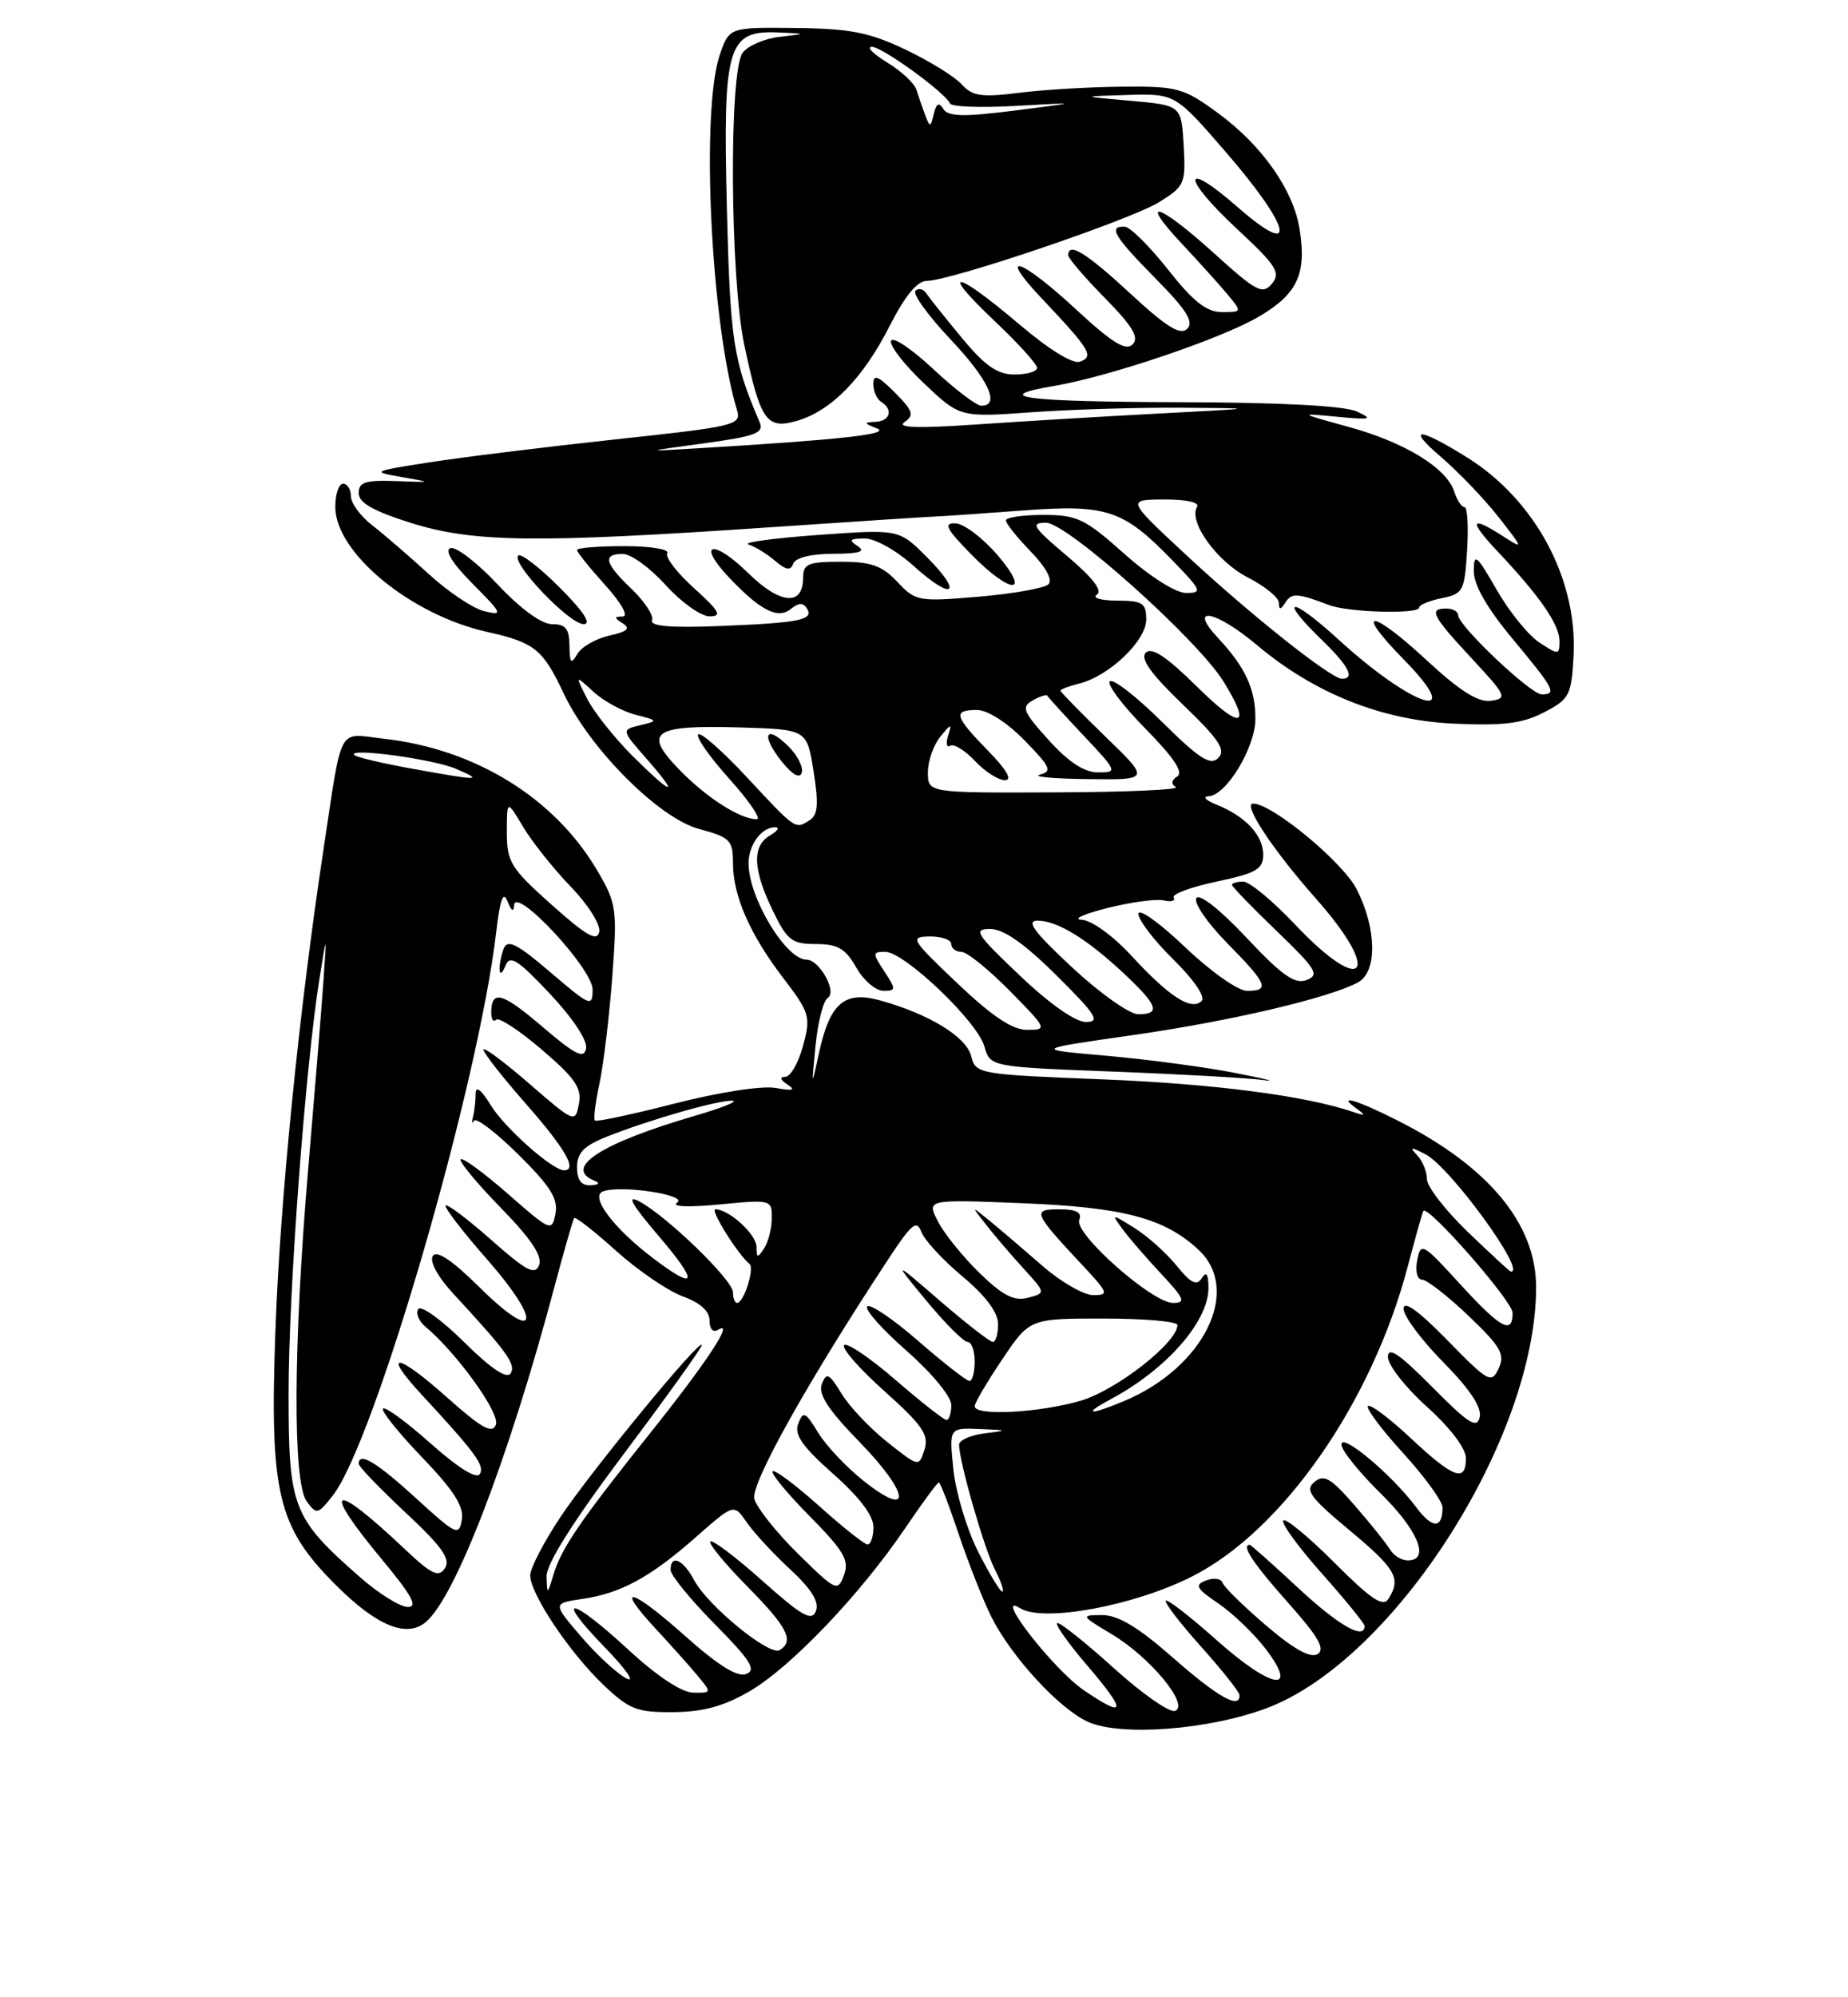 <?xml version="1.0" encoding="UTF-8" standalone="no"?>
<!DOCTYPE svg PUBLIC "-//W3C//DTD SVG 1.1//EN" "http://www.w3.org/Graphics/SVG/1.1/DTD/svg11.dtd" >
<svg xmlns="http://www.w3.org/2000/svg" xmlns:xlink="http://www.w3.org/1999/xlink" version="1.1" viewBox="0 0 237 256">
 <g >
 <path fill="currentColor"
d=" M 162.45 218.94 C 178.77 212.81 197.00 184.34 197.00 164.99 C 197.00 156.86 190.92 149.53 179.28 143.64 C 173.95 140.94 171.31 140.18 174.00 142.11 C 175.21 142.98 175.11 143.06 173.50 142.51 C 167.35 140.43 155.63 138.91 141.32 138.34 C 125.44 137.71 125.13 137.66 124.55 135.36 C 123.93 132.88 119.10 129.94 112.82 128.21 C 108.26 126.96 106.40 128.60 105.00 135.11 C 104.08 139.41 104.07 139.38 104.59 134.02 C 104.89 131.00 105.59 128.25 106.16 127.90 C 107.39 127.14 105.09 123.00 103.43 123.00 C 100.79 123.00 96.00 115.05 96.00 110.65 C 96.00 108.26 97.70 105.98 99.45 106.03 C 100.03 106.05 99.71 106.52 98.75 107.08 C 96.43 108.43 96.54 111.42 99.09 116.68 C 100.95 120.54 101.55 121.00 104.64 121.00 C 107.43 121.00 108.42 121.57 109.80 123.99 C 110.73 125.64 112.30 126.99 113.27 126.99 C 114.93 127.00 114.94 126.84 113.41 124.50 C 111.87 122.16 111.88 122.00 113.53 122.00 C 115.98 122.00 125.34 130.92 126.24 134.11 C 126.99 136.74 126.99 136.74 142.74 137.35 C 151.41 137.68 160.07 138.17 162.00 138.43 C 163.93 138.70 162.35 138.29 158.50 137.54 C 154.65 136.78 147.22 135.79 142.00 135.33 C 132.50 134.50 132.50 134.50 145.30 132.67 C 157.72 130.90 170.38 127.94 174.15 125.92 C 176.65 124.58 176.57 119.04 173.99 113.98 C 172.21 110.49 163.15 103.00 160.71 103.00 C 159.31 103.00 163.25 108.96 168.75 115.16 C 177.36 124.87 174.96 127.88 166.09 118.50 C 163.23 115.47 160.24 113.00 159.44 113.00 C 158.65 113.00 158.00 113.19 158.00 113.42 C 158.00 113.64 160.59 116.32 163.75 119.35 C 168.80 124.21 169.26 124.96 167.57 125.61 C 166.06 126.19 164.43 125.05 159.87 120.20 C 156.48 116.58 153.82 114.49 153.43 115.12 C 153.06 115.71 154.84 118.30 157.38 120.88 C 162.55 126.13 162.91 127.00 159.93 127.00 C 158.77 127.00 155.23 124.50 151.93 121.35 C 148.67 118.24 146.00 116.35 146.00 117.14 C 146.00 117.93 148.02 120.57 150.50 123.00 C 153.12 125.57 154.62 127.78 154.10 128.30 C 152.81 129.59 149.97 127.78 145.17 122.57 C 142.77 119.96 140.00 117.95 138.73 117.89 C 137.50 117.83 138.97 117.15 142.00 116.39 C 145.03 115.63 148.29 115.18 149.25 115.41 C 150.21 115.63 150.79 115.46 150.52 115.04 C 150.26 114.61 152.73 113.69 156.02 113.00 C 161.14 111.91 162.00 111.41 162.00 109.52 C 162.00 107.05 159.70 104.60 155.98 103.12 C 154.62 102.57 154.18 102.10 155.00 102.06 C 157.28 101.95 161.00 95.79 161.00 92.12 C 161.00 88.30 159.72 85.53 156.19 81.75 C 152.27 77.55 155.86 78.20 161.16 82.65 C 168.56 88.88 177.19 92.32 186.45 92.75 C 192.79 93.04 195.24 92.74 198.00 91.31 C 201.26 89.63 201.52 89.13 201.80 84.17 C 202.37 74.29 196.90 64.07 188.10 58.60 C 181.96 54.77 180.30 54.71 184.68 58.46 C 186.98 60.43 190.36 63.94 192.18 66.27 C 195.40 70.38 195.42 70.45 192.79 68.75 C 188.52 66.00 188.29 66.68 192.13 70.75 C 197.49 76.43 200.00 80.07 200.00 82.16 C 200.00 83.96 199.88 83.97 197.43 82.36 C 196.01 81.43 193.54 78.39 191.94 75.59 C 189.35 71.08 189.02 70.81 189.01 73.20 C 189.00 74.98 190.70 77.94 194.00 81.90 C 199.36 88.34 199.70 89.00 197.72 89.00 C 196.30 89.00 187.00 80.19 187.00 78.85 C 187.00 78.38 186.32 78.00 185.50 78.00 C 183.18 78.00 183.64 78.90 188.75 84.40 C 193.19 89.17 193.35 89.52 191.21 89.82 C 189.57 90.06 187.22 88.57 182.85 84.52 C 175.77 77.97 173.57 77.95 180.00 84.50 C 188.25 92.91 181.30 90.78 171.62 81.94 C 165.54 76.38 163.76 76.43 169.50 82.00 C 172.98 85.37 173.82 87.00 172.10 87.00 C 170.69 87.00 160.26 78.71 152.00 71.02 C 144.50 64.04 144.50 64.04 149.31 64.02 C 152.17 64.01 153.87 64.39 153.52 64.97 C 152.36 66.84 156.08 72.00 160.02 74.01 C 162.21 75.13 164.01 76.59 164.02 77.27 C 164.03 78.20 164.23 78.19 164.85 77.22 C 165.64 75.96 166.40 76.01 170.50 77.57 C 172.95 78.50 182.00 78.74 182.00 77.88 C 182.00 77.53 183.31 76.99 184.90 76.67 C 187.64 76.12 187.83 75.76 188.15 70.54 C 188.34 67.49 188.19 65.00 187.82 65.00 C 187.44 65.00 186.85 64.11 186.51 63.03 C 185.55 59.99 180.18 56.70 173.00 54.73 C 166.50 52.94 166.50 52.94 171.50 53.42 C 175.84 53.83 176.17 53.74 174.00 52.74 C 172.40 52.01 164.22 51.58 151.25 51.55 C 131.47 51.50 126.76 50.89 135.17 49.47 C 142.23 48.28 156.61 43.42 161.42 40.60 C 166.42 37.67 167.60 35.11 166.66 29.31 C 165.85 24.33 161.84 18.63 156.24 14.52 C 151.80 11.27 151.03 11.05 144.00 11.11 C 139.88 11.14 133.90 11.49 130.73 11.89 C 125.85 12.50 124.70 12.33 123.32 10.80 C 122.42 9.81 119.17 7.80 116.09 6.34 C 111.48 4.15 109.01 3.66 102.01 3.59 C 93.53 3.50 93.53 3.50 92.32 7.00 C 89.85 14.15 91.16 41.39 94.51 52.54 C 95.10 54.49 94.39 54.66 78.81 56.33 C 69.84 57.30 59.12 58.62 55.00 59.27 C 47.71 60.41 47.61 60.46 51.50 61.14 C 55.50 61.84 55.50 61.84 50.75 61.66 C 46.86 61.52 46.00 61.80 46.00 63.20 C 46.00 64.45 47.86 65.50 52.75 67.04 C 60.71 69.53 68.69 69.63 98.66 67.59 C 109.57 66.85 119.17 66.22 120.00 66.20 C 120.83 66.18 125.79 65.83 131.04 65.44 C 142.02 64.62 144.03 65.29 150.45 71.92 C 154.11 75.69 154.23 76.00 152.11 76.00 C 150.78 76.00 147.48 73.91 144.21 71.00 C 139.13 66.47 138.15 66.00 133.80 66.00 C 131.16 66.00 129.00 66.32 129.00 66.70 C 129.00 67.09 130.44 68.89 132.20 70.70 C 134.17 72.74 135.03 74.35 134.45 74.90 C 133.93 75.39 129.90 76.11 125.50 76.48 C 117.78 77.14 117.42 77.07 115.08 74.58 C 113.12 72.50 111.72 72.00 107.83 72.00 C 103.64 72.00 103.00 72.27 103.00 74.03 C 103.00 77.73 100.08 77.49 95.95 73.45 C 91.38 68.98 89.26 69.56 93.57 74.10 C 97.58 78.31 99.80 79.41 101.47 78.02 C 102.41 77.24 103.02 77.23 103.47 77.96 C 104.41 79.46 102.67 79.82 92.36 80.24 C 86.03 80.49 83.34 80.27 83.63 79.51 C 83.86 78.91 82.69 77.12 81.03 75.52 C 77.53 72.18 77.23 71.00 79.88 71.00 C 80.92 71.00 83.39 72.80 85.38 75.00 C 87.37 77.20 89.90 79.00 91.00 79.00 C 92.64 79.00 92.28 78.34 89.01 75.39 C 86.81 73.41 85.26 71.38 85.57 70.89 C 85.87 70.40 83.39 70.00 80.06 70.00 C 76.73 70.00 74.00 70.22 74.00 70.50 C 74.00 70.77 75.63 72.80 77.62 75.00 C 79.70 77.31 80.65 79.01 79.87 79.02 C 78.72 79.03 78.73 79.17 79.88 79.91 C 80.90 80.55 80.44 80.96 78.14 81.47 C 76.42 81.85 74.57 82.91 74.04 83.83 C 73.23 85.21 73.06 85.02 73.03 82.75 C 73.01 80.59 72.53 80.00 70.80 80.00 C 69.45 80.00 66.76 78.04 63.82 74.91 C 61.19 72.11 58.47 70.02 57.77 70.26 C 56.97 70.53 58.01 72.21 60.62 74.83 C 64.44 78.67 64.55 78.93 62.12 78.34 C 60.68 78.00 57.48 75.86 55.00 73.59 C 52.52 71.32 49.26 68.51 47.75 67.34 C 46.24 66.17 45.00 64.49 45.00 63.61 C 45.00 62.72 44.55 62.00 44.00 62.00 C 43.45 62.00 43.00 63.33 43.00 64.97 C 43.00 70.84 52.67 78.81 62.46 80.99 C 68.55 82.35 69.62 83.21 72.26 88.82 C 75.61 95.96 84.51 104.88 89.65 106.25 C 93.62 107.31 94.00 107.69 94.00 110.59 C 94.00 114.81 96.15 119.74 100.49 125.41 C 103.86 129.83 103.99 130.31 102.99 134.04 C 102.40 136.22 101.38 138.01 100.71 138.02 C 99.95 138.02 100.06 138.40 101.00 139.01 C 102.09 139.73 101.68 139.85 99.50 139.45 C 97.78 139.13 92.27 139.98 86.57 141.43 C 81.11 142.83 76.48 143.82 76.29 143.62 C 76.09 143.43 76.36 141.29 76.88 138.88 C 77.40 136.47 78.13 130.35 78.52 125.27 C 79.17 116.50 79.08 115.81 76.62 111.62 C 71.17 102.31 60.99 96.01 49.26 94.69 C 43.19 94.00 43.96 92.60 41.48 108.92 C 38.35 129.59 35.92 153.82 35.32 170.55 C 34.57 191.39 35.58 195.68 43.06 203.15 C 48.28 208.38 52.13 209.97 54.59 207.92 C 58.39 204.77 65.23 186.97 71.09 165.00 C 72.33 160.32 73.48 156.33 73.64 156.12 C 73.79 155.91 76.22 157.81 79.02 160.33 C 81.83 162.85 85.67 165.47 87.56 166.16 C 89.80 166.97 91.00 168.05 91.00 169.26 C 91.00 170.36 91.45 170.84 92.10 170.44 C 94.25 169.11 90.70 174.52 83.53 183.50 C 74.41 194.91 72.01 198.42 70.99 201.79 C 70.20 204.42 70.17 204.43 70.09 202.09 C 70.03 200.50 73.43 195.10 80.00 186.35 C 85.50 179.03 90.00 172.75 90.00 172.41 C 90.00 171.29 75.96 188.34 71.93 194.36 C 69.77 197.59 68.00 200.99 68.00 201.92 C 68.00 204.30 73.06 211.85 77.43 216.00 C 80.71 219.11 81.70 219.49 86.38 219.45 C 90.20 219.41 92.88 218.68 96.17 216.75 C 101.46 213.65 110.31 204.38 116.04 195.94 C 118.26 192.67 120.22 190.00 120.40 190.00 C 120.58 190.00 121.75 193.04 122.99 196.75 C 124.24 200.46 126.12 205.21 127.17 207.30 C 129.75 212.40 135.82 218.99 139.50 220.68 C 143.67 222.59 155.02 221.73 162.45 218.94 Z  M 71.77 75.30 C 69.19 72.71 66.79 70.87 66.46 71.21 C 65.52 72.15 73.01 80.00 74.85 80.00 C 75.91 80.00 74.84 78.37 71.77 75.30 Z  M 118.84 71.38 C 115.29 67.82 115.29 67.82 104.89 68.57 C 99.18 68.98 95.17 69.53 96.00 69.79 C 96.83 70.05 98.35 70.99 99.40 71.88 C 100.81 73.09 101.40 73.18 101.73 72.25 C 101.99 71.49 104.01 70.99 106.83 70.98 C 110.21 70.97 111.09 70.70 110.00 70.00 C 108.80 69.22 108.98 69.03 110.88 69.02 C 112.22 69.01 114.99 70.56 117.22 72.58 C 122.24 77.12 123.59 76.12 118.84 71.38 Z  M 127.87 71.08 C 126.01 68.93 123.62 67.13 122.55 67.08 C 120.96 67.02 121.33 67.76 124.50 71.00 C 129.63 76.25 132.37 76.32 127.87 71.08 Z  M 142.97 213.92 C 139.41 210.70 136.11 208.05 135.63 208.03 C 135.15 208.01 136.87 210.47 139.46 213.50 C 144.55 219.46 144.42 220.33 138.98 216.63 C 135.07 213.96 127.25 203.89 130.83 206.13 C 133.79 207.97 145.40 205.84 152.86 202.07 C 164.50 196.20 175.93 179.79 180.53 162.36 C 181.52 158.59 182.43 155.37 182.54 155.21 C 183.12 154.39 193.96 166.75 193.98 168.25 C 194.01 171.14 192.46 170.28 187.21 164.54 C 182.45 159.33 182.20 159.19 181.75 161.54 C 181.48 162.95 181.75 164.01 182.39 164.02 C 183.00 164.04 185.68 166.12 188.34 168.66 C 192.48 172.61 193.04 173.59 192.20 175.39 C 191.28 177.38 190.90 177.18 185.61 171.77 C 181.92 168.00 180.00 166.62 180.00 167.74 C 180.00 168.67 182.29 171.76 185.10 174.60 C 188.50 178.05 190.05 180.38 189.77 181.63 C 189.42 183.17 188.35 182.50 183.67 177.77 C 179.47 173.53 178.00 172.53 178.00 173.93 C 178.00 174.97 180.25 177.84 183.00 180.31 C 185.98 182.99 188.00 185.65 188.00 186.90 C 188.00 190.05 186.43 189.48 180.94 184.35 C 178.21 181.79 175.73 179.93 175.44 180.22 C 175.15 180.51 177.19 183.23 179.96 186.26 C 182.73 189.30 185.00 192.43 185.00 193.22 C 185.00 195.98 183.68 195.96 181.60 193.16 C 178.50 189.01 172.00 183.56 172.03 185.15 C 172.04 185.89 174.29 188.69 177.03 191.38 C 181.88 196.14 183.46 200.00 180.55 200.00 C 179.75 200.00 178.74 199.39 178.30 198.65 C 177.86 197.91 175.83 195.37 173.78 193.01 C 170.69 189.44 169.80 188.92 168.58 189.94 C 167.32 190.98 168.00 191.92 173.05 196.12 C 179.03 201.10 179.72 202.31 178.07 204.92 C 177.37 206.03 175.85 205.01 171.09 200.25 C 167.75 196.91 164.81 194.50 164.57 194.89 C 164.32 195.29 166.57 198.36 169.56 201.72 C 172.55 205.07 175.00 208.09 175.00 208.41 C 175.00 210.26 171.65 208.33 166.45 203.50 C 163.20 200.47 160.42 198.00 160.27 198.00 C 159.13 198.00 160.75 200.44 165.16 205.39 C 169.07 209.77 170.00 211.38 168.98 212.01 C 168.07 212.57 165.93 211.39 162.38 208.35 C 159.49 205.88 156.97 203.42 156.79 202.87 C 156.61 202.33 155.66 202.19 154.68 202.57 C 153.16 203.15 153.39 203.58 156.26 205.53 C 158.11 206.79 160.82 209.39 162.29 211.31 C 166.69 217.09 163.07 216.49 156.11 210.29 C 152.70 207.25 149.73 204.94 149.51 205.16 C 149.29 205.38 151.32 208.02 154.01 211.03 C 156.71 214.04 158.93 216.84 158.96 217.25 C 159.07 219.15 156.22 217.56 150.46 212.50 C 145.99 208.57 143.38 207.00 141.35 207.01 C 138.56 207.02 138.58 207.07 142.61 209.48 C 147.53 212.43 152.59 218.56 150.70 219.29 C 150.01 219.55 146.53 217.13 142.97 213.92 Z  M 80.59 211.45 C 73.11 204.56 70.95 204.32 77.54 211.12 C 80.27 213.93 81.53 215.74 80.34 215.13 C 79.15 214.52 76.53 212.11 74.52 209.76 C 70.87 205.50 70.87 205.50 74.68 204.94 C 79.66 204.21 83.41 202.16 89.31 196.96 C 94.12 192.73 94.12 192.73 95.76 195.11 C 96.66 196.43 99.17 199.14 101.34 201.15 C 104.07 203.68 105.09 205.32 104.64 206.48 C 104.12 207.86 102.90 207.18 97.79 202.63 C 94.37 199.58 91.36 197.31 91.10 197.57 C 90.83 197.83 92.95 200.41 95.81 203.31 C 100.99 208.55 101.90 210.33 99.99 211.50 C 98.70 212.30 90.78 205.84 89.02 202.53 C 87.59 199.86 86.00 199.17 86.00 201.22 C 86.00 201.89 88.56 205.03 91.68 208.18 C 96.26 212.81 97.04 214.05 95.70 214.56 C 94.56 215.00 92.08 213.45 87.81 209.64 C 80.90 203.49 78.71 202.97 84.10 208.77 C 86.00 210.82 88.41 213.51 89.44 214.75 C 91.29 216.98 91.29 217.00 88.90 216.95 C 87.42 216.93 84.23 214.82 80.59 211.45 Z  M 46.25 202.22 C 37.50 194.55 37.00 193.28 37.01 178.56 C 37.01 165.54 39.15 136.89 40.96 125.50 C 41.92 119.50 41.92 119.50 41.46 126.00 C 41.21 129.57 40.33 140.38 39.51 150.00 C 37.61 172.42 37.53 189.98 39.33 192.43 C 40.59 194.16 40.76 194.12 42.67 191.70 C 48.05 184.85 61.32 139.18 63.63 119.52 C 64.13 115.23 64.54 114.12 65.09 115.54 C 65.57 116.77 65.89 116.95 65.93 116.04 C 66.05 113.48 76.00 124.15 76.00 126.83 C 76.00 129.11 75.70 128.98 70.60 124.63 C 66.30 120.95 65.08 120.34 64.60 121.59 C 64.27 122.46 64.03 123.69 64.07 124.33 C 64.11 124.97 64.45 124.72 64.82 123.78 C 65.39 122.35 66.36 122.96 70.50 127.35 C 73.42 130.44 75.36 133.36 75.17 134.37 C 74.90 135.77 73.81 135.23 69.55 131.59 C 64.38 127.17 63.00 126.80 63.00 129.83 C 63.00 130.66 63.28 131.05 63.63 130.70 C 63.98 130.35 66.62 132.08 69.49 134.54 C 73.77 138.20 74.64 139.46 74.24 141.50 C 73.78 143.96 73.67 143.92 67.88 138.90 C 64.65 136.10 62.00 134.13 62.00 134.54 C 62.00 134.95 64.47 138.10 67.50 141.54 C 72.51 147.25 74.09 150.00 72.34 150.00 C 70.84 150.00 64.69 144.54 62.92 141.63 C 61.72 139.66 61.01 139.12 61.00 140.17 C 61.00 141.09 60.85 142.44 60.66 143.17 C 60.48 143.90 60.53 144.12 60.78 143.65 C 61.03 143.18 63.59 145.12 66.47 147.97 C 70.57 152.02 71.60 153.65 71.24 155.55 C 70.79 157.90 70.62 157.83 65.16 153.04 C 62.07 150.34 59.34 148.33 59.08 148.59 C 58.82 148.84 61.13 151.63 64.20 154.78 C 68.09 158.76 69.59 161.00 69.14 162.14 C 68.62 163.49 67.52 162.92 63.03 158.95 C 60.02 156.29 57.38 154.29 57.16 154.51 C 56.93 154.73 59.32 157.84 62.46 161.41 C 69.67 169.63 68.94 172.35 61.50 165.00 C 57.97 161.51 56.00 160.20 55.50 160.99 C 55.07 161.69 56.16 163.69 58.16 165.84 C 65.06 173.30 66.19 174.88 65.49 176.02 C 65.01 176.80 62.98 175.44 59.50 172.00 C 56.61 169.14 53.97 167.25 53.63 167.79 C 53.30 168.33 53.71 169.34 54.54 170.03 C 58.54 173.36 64.16 181.14 63.60 182.59 C 63.13 183.83 61.80 183.09 57.32 179.10 C 50.87 173.35 48.88 173.15 54.09 178.77 C 60.99 186.22 62.20 187.87 61.53 188.94 C 61.12 189.62 58.72 188.12 55.25 185.03 C 52.16 182.28 49.41 180.26 49.12 180.54 C 48.84 180.82 51.09 183.63 54.12 186.78 C 58.19 191.01 59.52 193.09 59.23 194.78 C 58.88 196.92 58.50 196.74 53.35 192.03 C 48.28 187.40 46.00 186.03 46.00 187.63 C 46.00 187.97 48.71 190.78 52.02 193.88 C 56.70 198.24 57.82 199.84 57.06 201.00 C 56.24 202.24 55.36 201.81 51.79 198.44 C 42.48 189.65 41.10 190.41 49.04 199.95 C 52.83 204.51 53.63 205.99 52.29 205.97 C 51.30 205.95 48.59 204.27 46.25 202.22 Z  M 102.34 199.15 C 99.55 196.40 97.04 193.24 96.74 192.12 C 96.24 190.21 103.61 177.04 114.01 161.26 C 116.91 156.85 117.57 156.31 118.16 157.89 C 118.54 158.93 120.91 161.50 123.43 163.60 C 126.41 166.10 128.00 168.22 128.00 169.71 C 128.00 170.97 127.70 172.00 127.33 172.00 C 126.96 172.00 123.92 169.64 120.58 166.76 C 114.50 161.51 114.50 161.51 118.84 166.76 C 121.23 169.64 123.59 172.00 124.09 172.00 C 124.59 172.00 125.00 173.12 125.00 174.50 C 125.00 175.88 124.70 177.00 124.33 177.00 C 123.96 177.00 121.01 174.70 117.78 171.89 C 114.54 169.07 111.59 167.07 111.22 167.45 C 110.85 167.82 113.12 170.38 116.27 173.14 C 119.50 175.98 122.00 179.00 122.00 180.08 C 122.00 181.14 121.72 182.00 121.39 182.00 C 121.05 182.00 118.11 179.69 114.85 176.87 C 111.59 174.05 108.62 172.04 108.26 172.41 C 107.89 172.78 110.21 175.44 113.43 178.31 C 118.32 182.69 119.16 183.91 118.56 185.80 C 117.85 188.05 117.85 188.05 113.80 184.84 C 111.57 183.07 108.92 180.28 107.92 178.62 C 106.34 176.03 105.99 175.86 105.40 177.39 C 104.90 178.69 106.19 180.67 110.24 184.83 C 116.68 191.44 117.04 194.79 110.78 189.83 C 108.56 188.07 105.92 185.28 104.92 183.62 C 103.29 180.95 103.01 180.82 102.37 182.47 C 101.83 183.89 102.87 185.38 106.85 188.91 C 110.24 191.91 112.03 194.28 112.02 195.75 C 112.01 196.99 111.66 197.98 111.25 197.96 C 110.84 197.93 108.04 195.71 105.03 193.01 C 102.02 190.32 99.34 188.32 99.09 188.58 C 98.83 188.84 100.97 191.43 103.84 194.34 C 108.24 198.79 108.94 199.99 108.24 201.88 C 107.44 204.05 107.22 203.95 102.34 199.15 Z  M 125.43 198.86 C 124.00 196.04 122.58 191.31 122.27 188.36 C 121.72 183.00 121.72 183.00 125.61 183.16 C 129.30 183.31 129.34 183.34 126.25 183.72 C 124.46 183.95 123.00 184.60 123.00 185.17 C 123.00 187.32 126.22 198.52 127.61 201.21 C 128.40 202.74 128.82 204.00 128.54 204.00 C 128.26 204.00 126.86 201.69 125.43 198.86 Z  M 125.00 180.24 C 125.00 179.82 126.59 177.12 128.53 174.24 C 132.05 169.00 132.05 169.00 141.53 169.00 C 146.74 169.00 151.00 169.38 151.00 169.83 C 151.00 172.07 143.23 178.15 138.64 179.52 C 133.36 181.08 125.00 181.53 125.00 180.24 Z  M 142.50 179.31 C 149.61 175.51 155.01 169.34 154.98 165.06 C 154.97 163.27 154.71 162.90 154.12 163.83 C 153.48 164.85 152.71 164.47 150.89 162.22 C 149.57 160.59 147.15 158.43 145.50 157.40 C 142.53 155.55 142.51 155.55 143.95 157.52 C 144.74 158.61 146.97 161.19 148.90 163.25 C 151.90 166.46 152.12 167.00 150.44 167.00 C 147.77 167.00 137.74 158.13 138.41 156.37 C 138.79 155.39 138.05 155.00 135.85 155.00 C 132.33 155.00 132.49 155.40 138.90 162.25 C 142.14 165.72 142.24 166.00 140.21 166.00 C 139.00 166.00 136.09 164.33 133.75 162.30 C 131.41 160.26 128.38 157.67 127.01 156.55 C 124.51 154.50 124.51 154.50 126.48 157.00 C 127.56 158.38 129.72 160.90 131.29 162.62 C 134.13 165.73 134.13 165.73 131.83 166.34 C 130.06 166.80 128.62 166.07 125.68 163.22 C 123.56 161.17 121.15 158.20 120.32 156.61 C 118.81 153.72 118.81 153.72 131.15 154.22 C 144.12 154.74 149.39 156.14 153.74 160.22 C 159.27 165.42 154.36 175.32 144.13 179.59 C 139.64 181.46 138.76 181.31 142.50 179.31 Z  M 94.00 165.64 C 94.00 164.08 85.57 155.91 81.99 153.99 C 80.29 153.08 80.99 154.34 84.42 158.36 C 89.67 164.50 89.42 165.56 83.73 161.25 C 78.67 157.41 75.63 153.36 77.32 152.71 C 79.58 151.84 88.33 153.17 86.83 154.15 C 86.05 154.67 88.28 154.76 92.25 154.38 C 98.88 153.74 99.00 153.76 98.98 156.11 C 98.98 157.43 98.53 159.18 98.00 160.00 C 97.16 161.29 97.03 161.27 97.02 159.81 C 97.00 158.20 93.49 155.00 91.75 155.00 C 91.01 155.00 94.65 160.82 96.12 162.00 C 96.81 162.55 95.39 167.00 94.53 167.00 C 94.24 167.00 94.00 166.39 94.00 165.64 Z  M 188.25 157.91 C 185.36 155.13 183.00 152.08 183.00 151.13 C 183.00 150.18 182.44 148.80 181.75 148.08 C 180.72 146.99 180.90 146.96 182.80 147.94 C 185.99 149.58 195.88 163.16 193.75 162.98 C 193.61 162.97 191.14 160.68 188.25 157.91 Z  M 74.00 149.61 C 74.00 147.78 74.88 146.87 77.75 145.72 C 83.18 143.55 92.11 140.99 93.93 141.08 C 94.79 141.12 92.58 142.01 89.00 143.05 C 77.01 146.56 72.18 149.70 76.25 151.34 C 77.00 151.64 76.80 151.87 75.75 151.92 C 74.55 151.98 74.00 151.25 74.00 149.61 Z  M 122.78 126.03 C 116.81 120.36 116.63 120.07 119.25 120.03 C 120.76 120.02 122.00 120.45 122.00 121.00 C 122.00 121.55 122.58 122.00 123.29 122.00 C 124.00 122.00 126.79 124.25 129.50 127.00 C 134.30 131.87 134.35 132.00 131.74 132.00 C 129.83 132.00 127.25 130.28 122.78 126.03 Z  M 130.78 125.03 C 125.14 119.68 124.76 119.07 127.00 119.07 C 128.71 119.07 131.39 120.95 135.50 125.03 C 140.57 130.06 141.16 130.98 139.28 130.99 C 137.92 131.00 134.60 128.67 130.78 125.03 Z  M 137.50 124.00 C 132.62 119.46 131.54 118.00 133.06 118.00 C 135.60 118.00 139.45 120.37 144.25 124.88 C 148.50 128.88 148.88 130.00 145.97 130.00 C 144.86 130.00 141.05 127.30 137.50 124.00 Z  M 70.75 115.97 C 65.49 111.28 65.00 110.49 65.00 106.67 C 65.01 102.50 65.01 102.50 67.10 106.00 C 68.25 107.92 70.99 111.36 73.19 113.64 C 75.41 115.93 77.04 118.51 76.85 119.44 C 76.58 120.73 75.19 119.94 70.75 115.97 Z  M 95.81 99.65 C 92.69 96.29 89.86 93.80 89.54 94.13 C 89.21 94.46 91.02 97.03 93.56 99.86 C 96.11 102.69 97.67 105.00 97.04 105.00 C 94.89 105.00 90.50 102.17 87.01 98.54 C 82.44 93.79 83.77 92.91 94.99 93.24 C 103.49 93.50 103.49 93.50 104.34 98.88 C 105.00 103.03 104.89 104.46 103.85 105.12 C 101.96 106.31 102.12 106.42 95.81 99.65 Z  M 101.15 95.70 C 98.22 92.78 97.51 94.11 100.18 97.51 C 101.58 99.28 102.55 99.85 102.82 99.05 C 103.05 98.36 102.30 96.85 101.15 95.70 Z  M 119.00 99.00 C 119.00 97.56 119.71 95.51 120.58 94.44 C 121.99 92.71 122.10 92.69 121.59 94.30 C 121.28 95.29 121.40 95.87 121.87 95.58 C 122.33 95.30 123.75 96.17 125.03 97.53 C 126.30 98.89 128.04 100.00 128.88 100.00 C 129.87 100.00 129.10 98.66 126.70 96.21 C 122.39 91.79 122.17 91.00 125.30 91.00 C 126.65 91.00 129.16 92.61 131.41 94.91 C 134.72 98.30 134.98 98.87 133.36 99.29 C 132.34 99.55 135.10 99.81 139.50 99.86 C 147.50 99.96 147.50 99.96 141.75 94.40 C 138.59 91.33 136.00 88.69 136.00 88.52 C 136.00 88.36 137.09 87.94 138.42 87.61 C 142.27 86.64 147.00 82.12 147.00 79.41 C 147.00 77.29 146.54 77.00 143.25 76.98 C 141.19 76.98 140.03 76.63 140.67 76.22 C 141.45 75.73 140.13 74.03 136.82 71.24 C 132.44 67.55 132.10 67.00 134.15 67.00 C 136.86 67.01 153.58 81.96 156.93 87.38 C 160.59 93.31 159.15 93.58 153.51 88.01 C 149.62 84.17 147.70 82.90 146.95 83.65 C 146.19 84.41 147.58 86.35 151.69 90.30 C 156.37 94.80 157.25 96.14 156.24 97.15 C 155.23 98.17 153.82 97.27 149.02 92.52 C 145.74 89.27 142.73 86.94 142.33 87.33 C 141.94 87.73 144.00 90.46 146.91 93.41 C 150.50 97.05 151.81 99.00 150.99 99.51 C 150.22 99.98 150.15 100.48 150.79 100.88 C 151.35 101.22 144.42 101.53 135.40 101.56 C 119.00 101.63 119.00 101.63 119.00 99.00 Z  M 81.04 96.81 C 78.74 94.50 76.15 91.24 75.30 89.56 C 73.75 86.50 73.75 86.50 76.12 88.68 C 77.43 89.87 79.85 91.19 81.50 91.61 C 84.43 92.36 84.44 92.39 82.08 92.96 C 79.67 93.55 79.67 93.55 82.94 97.28 C 87.32 102.27 86.24 102.00 81.04 96.81 Z  M 52.72 98.50 C 48.99 97.83 45.72 97.05 45.45 96.78 C 44.46 95.79 55.59 97.29 58.50 98.55 C 62.10 100.10 61.50 100.09 52.72 98.50 Z  M 134.49 94.86 C 131.18 91.20 130.95 90.61 132.45 89.77 C 133.39 89.24 134.23 88.98 134.33 89.18 C 134.42 89.38 136.51 91.67 138.96 94.27 C 143.30 98.88 143.35 99.00 140.82 99.00 C 139.06 99.00 137.05 97.69 134.49 94.86 Z  M 90.31 56.82 C 96.92 55.91 98.01 55.50 97.42 54.12 C 94.02 46.16 93.65 43.71 93.22 26.74 C 92.70 5.90 93.28 3.88 99.77 4.16 C 103.50 4.32 103.50 4.32 100.00 4.72 C 98.08 4.93 95.94 5.85 95.25 6.75 C 93.47 9.07 93.62 35.52 95.45 44.20 C 97.52 53.95 98.29 55.06 102.17 53.95 C 106.59 52.68 110.68 48.51 114.11 41.75 C 116.06 37.91 117.64 36.00 118.86 36.00 C 121.90 36.00 144.96 28.19 148.65 25.91 C 151.94 23.87 152.08 23.54 151.80 18.64 C 151.50 13.50 151.50 13.50 145.00 12.92 C 138.50 12.35 138.50 12.35 144.62 12.17 C 150.73 12.00 150.73 12.00 157.37 19.68 C 165.68 29.31 166.49 33.33 158.75 26.57 C 151.55 20.27 151.46 22.66 158.65 29.35 C 163.71 34.05 164.28 34.96 163.12 36.36 C 161.92 37.80 161.14 37.39 155.72 32.48 C 148.54 25.99 145.89 25.20 151.58 31.25 C 153.77 33.59 156.41 36.51 157.44 37.75 C 159.30 39.99 159.29 40.00 156.70 40.00 C 154.74 40.00 153.03 38.66 149.80 34.56 C 147.43 31.56 144.94 29.09 144.25 29.06 C 142.07 28.96 142.87 30.30 148.21 35.71 C 152.16 39.71 153.14 41.26 152.26 42.14 C 151.38 43.02 149.62 41.94 144.99 37.65 C 139.31 32.40 137.00 30.97 137.00 32.72 C 137.00 33.11 139.12 35.58 141.71 38.21 C 145.27 41.83 146.13 43.27 145.25 44.15 C 144.38 45.02 142.62 43.94 137.99 39.65 C 130.86 33.05 127.75 32.06 133.60 38.25 C 139.80 44.81 140.32 45.66 138.54 46.35 C 137.60 46.71 134.58 44.85 130.59 41.46 C 122.44 34.55 120.35 34.33 127.56 41.15 C 130.55 43.97 133.00 46.67 133.00 47.15 C 133.00 47.62 131.70 48.00 130.12 48.00 C 127.91 48.00 126.34 46.91 123.37 43.33 C 121.24 40.76 119.19 38.19 118.80 37.61 C 118.42 37.03 117.79 36.88 117.40 37.27 C 117.01 37.66 119.01 40.43 121.84 43.43 C 126.76 48.63 128.34 52.00 125.85 52.00 C 125.22 52.00 122.44 49.88 119.67 47.29 C 116.90 44.70 114.47 43.08 114.27 43.69 C 114.07 44.30 115.97 46.75 118.51 49.15 C 123.11 53.50 123.11 53.50 132.31 52.84 C 137.36 52.48 146.00 52.22 151.50 52.26 C 161.50 52.33 161.50 52.33 148.50 53.01 C 141.35 53.39 130.78 54.02 125.00 54.42 C 117.64 54.92 114.95 54.83 116.00 54.10 C 117.28 53.22 117.09 52.65 114.75 50.30 C 112.62 48.17 112.00 47.92 112.00 49.21 C 112.00 50.13 112.45 51.16 113.00 51.50 C 114.60 52.49 114.16 53.99 112.25 54.07 C 110.74 54.13 110.77 54.25 112.46 54.91 C 114.34 55.64 107.95 56.35 89.50 57.46 C 82.50 57.88 82.50 57.88 90.31 56.82 Z  M 118.65 14.75 C 118.29 13.79 117.79 12.33 117.53 11.51 C 117.28 10.68 115.59 9.11 113.78 8.01 C 111.98 6.91 111.09 6.01 111.81 6.00 C 113.13 6.00 121.21 11.85 121.84 13.27 C 122.02 13.69 125.85 13.83 130.34 13.57 C 138.50 13.11 138.50 13.11 130.13 14.17 C 123.57 15.00 121.59 14.95 120.98 13.97 C 120.42 13.06 120.08 13.23 119.76 14.60 C 119.34 16.35 119.26 16.36 118.65 14.75 Z "/>
</g>
</svg>